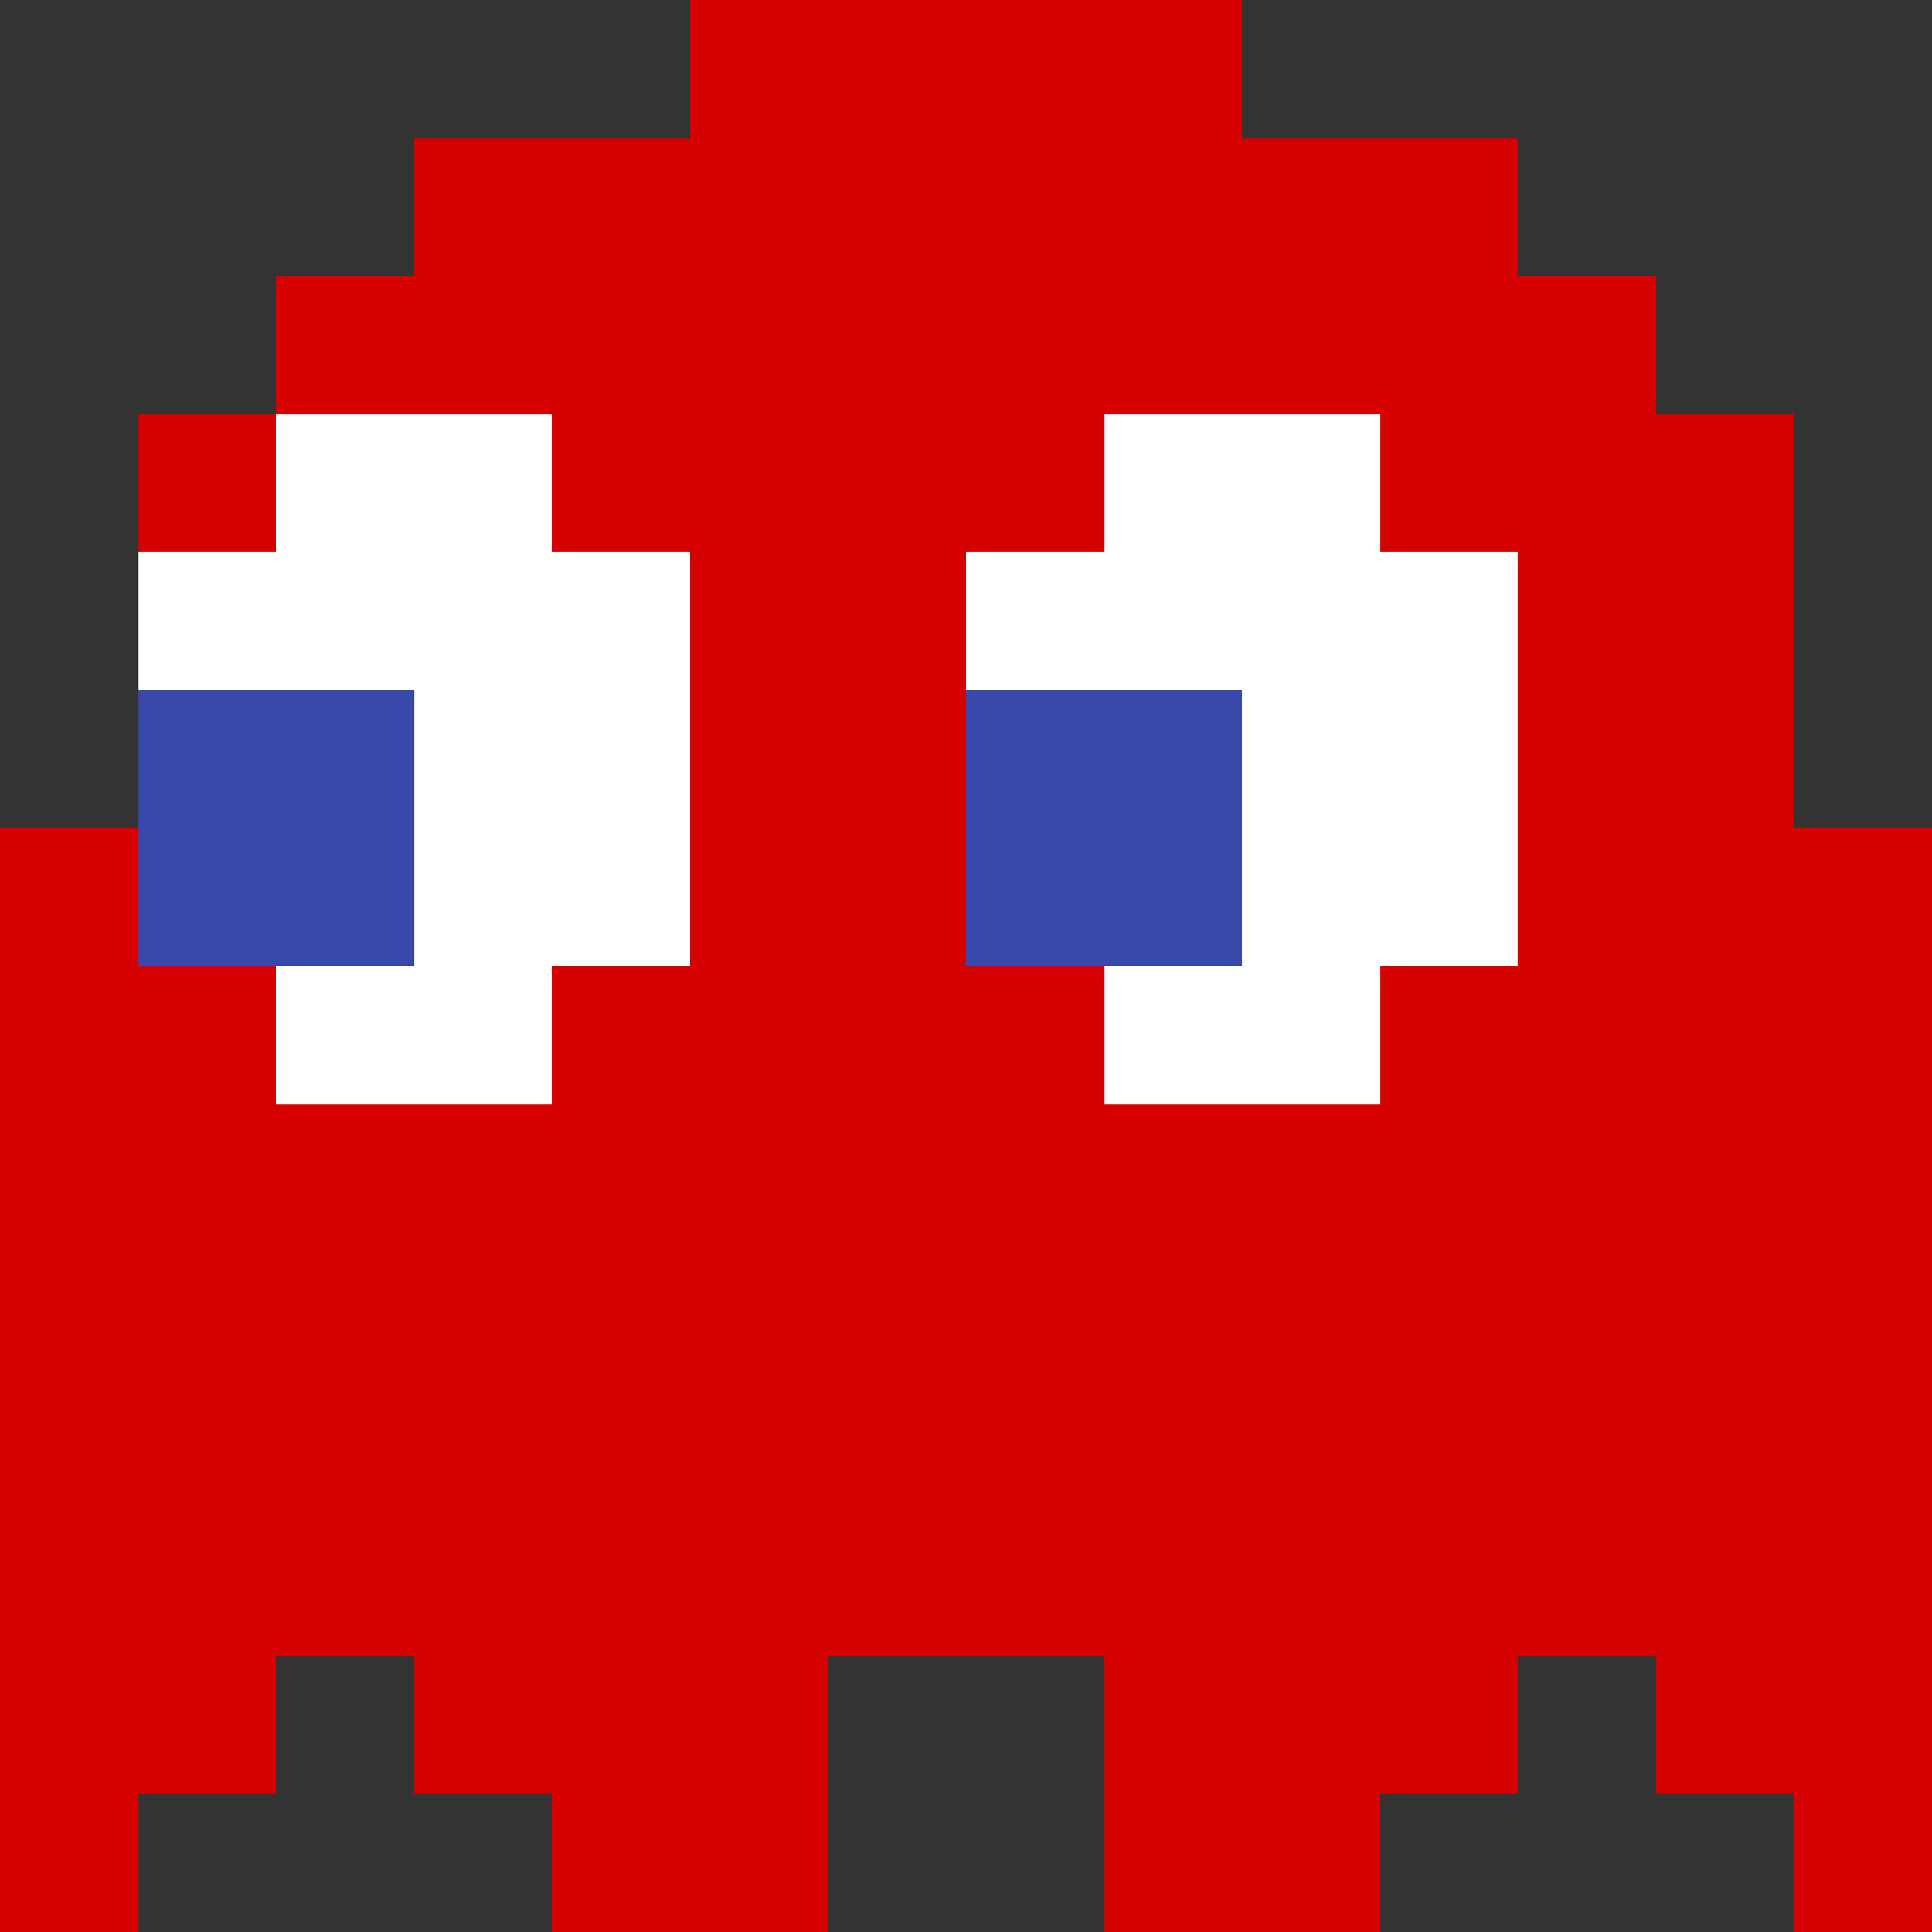<svg width="1400" height="1400" viewBox="0 0 1400 1400" fill="none" shape-rendering="crispEdges" xmlns="http://www.w3.org/2000/svg">
<rect x="0" y="0" width="1400" height="1400" fill="#333333" stroke="none"/>
<rect x="100" y="300" width="400" height="500" fill="white"/>
<rect x="700" y="300" width="400" height="500" fill="white"/>
<rect y="600" width="100" height="800" fill="#D50000"/>
<rect x="1300" y="600" width="100" height="800" fill="#D50000"/>
<rect x="600" width="100" height="1200" fill="#D50000"/>
<rect x="1100" y="200" width="100" height="1000" fill="#D50000"/>
<rect x="1200" y="300" width="100" height="1000" fill="#D50000"/>
<rect x="100" y="700" width="100" height="600" fill="#D50000"/>
<rect x="400" y="700" width="100" height="700" fill="#D50000"/>
<rect x="500" width="100" height="1400" fill="#D50000"/>
<rect x="200" y="800" width="100" height="400" fill="#D50000"/>
<rect x="400" y="100" width="100" height="300" fill="#D50000"/>
<rect x="300" y="100" width="100" height="200" fill="#D50000"/>
<rect x="200" y="200" width="100" height="100" fill="#D50000"/>
<rect x="100" y="300" width="100" height="100" fill="#D50000"/>
<rect x="800" width="100" height="300" fill="#D50000"/>
<rect x="900" y="100" width="100" height="200" fill="#D50000"/>
<rect x="1000" y="100" width="100" height="300" fill="#D50000"/>
<rect x="700" width="100" height="400" fill="#D50000"/>
<rect x="300" y="800" width="100" height="500" fill="#D50000"/>
<rect x="800" y="800" width="100" height="600" fill="#D50000"/>
<rect x="900" y="800" width="100" height="600" fill="#D50000"/>
<rect x="1000" y="700" width="100" height="600" fill="#D50000"/>
<rect x="700" y="700" width="100" height="500" fill="#D50000"/>
<rect x="100" y="500" width="200" height="200" fill="#3949AB"/>
<rect x="700" y="500" width="200" height="200" fill="#3949AB"/>
</svg>
